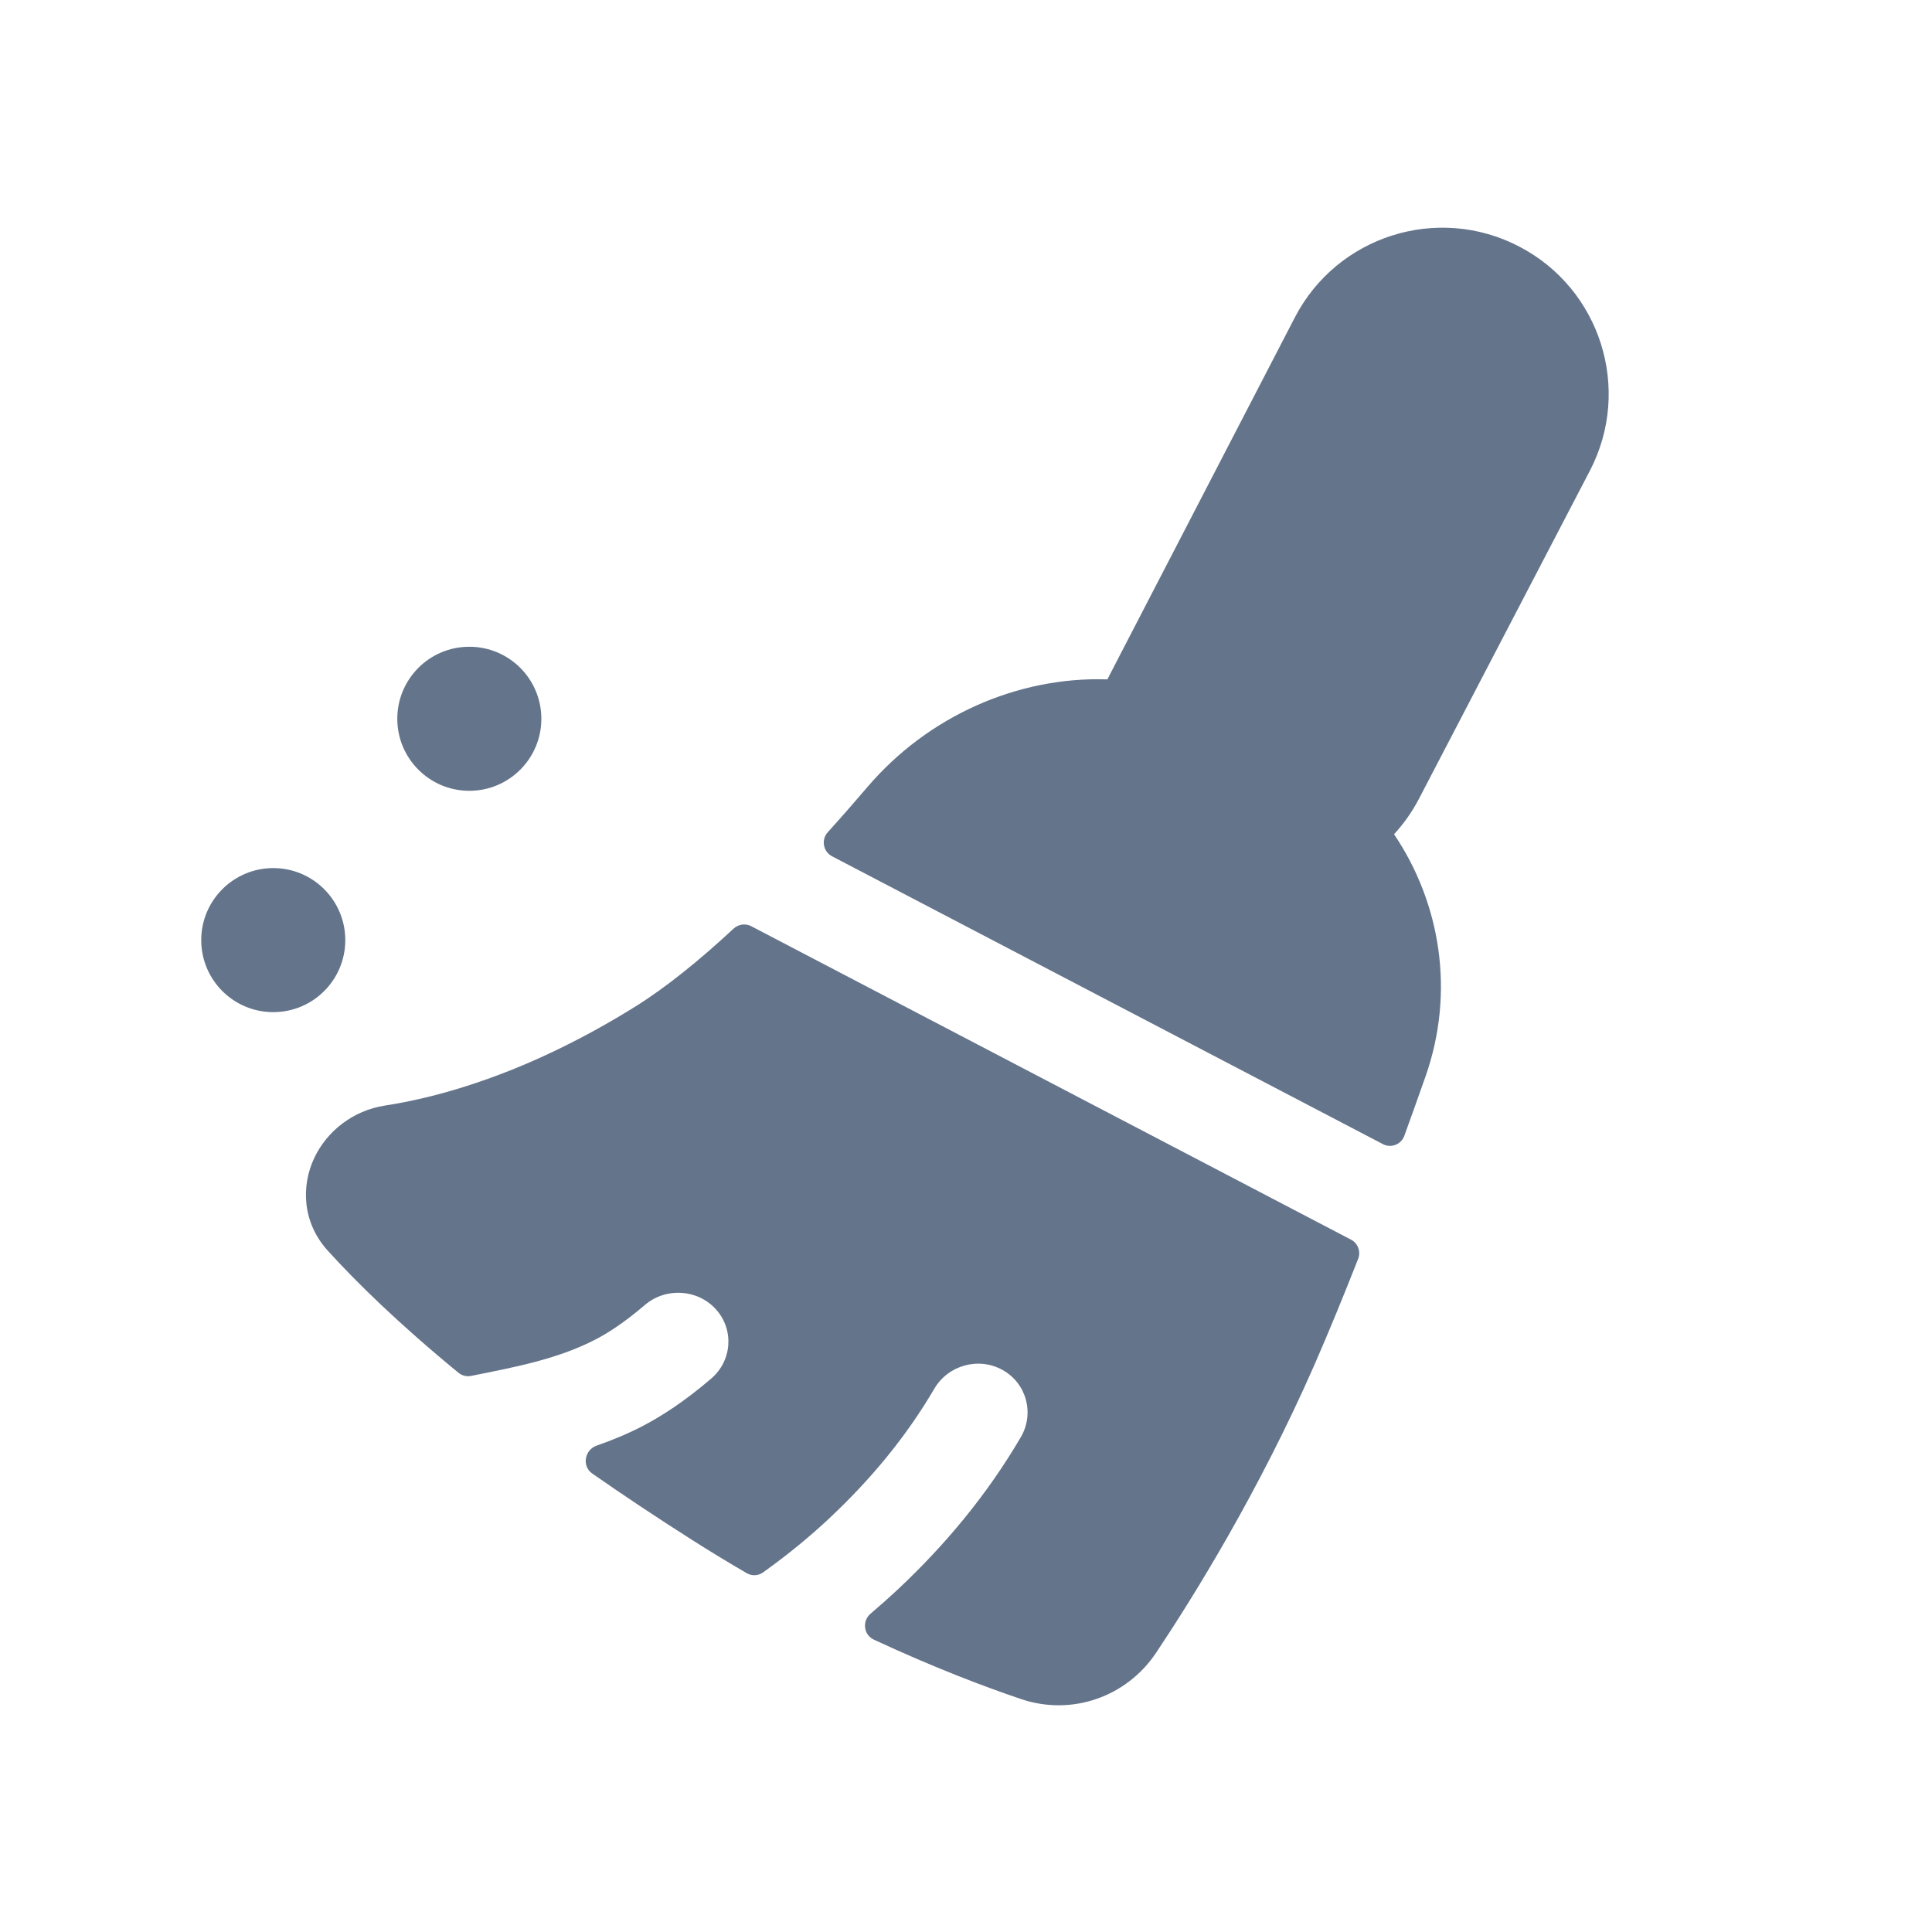 <svg width="25" height="25" viewBox="0 0 25 25" fill="none" xmlns="http://www.w3.org/2000/svg">
<path d="M16.755 4.108C17.301 3.054 18.599 2.641 19.654 3.188C20.711 3.735 21.122 5.036 20.573 6.091L18.363 10.333C18.275 10.503 18.165 10.658 18.039 10.795C18.642 11.689 18.829 12.838 18.447 13.927C18.36 14.174 18.268 14.433 18.172 14.697C18.131 14.81 18.001 14.86 17.895 14.805L10.766 11.08C10.651 11.019 10.624 10.866 10.711 10.769C10.889 10.573 11.062 10.375 11.227 10.181C12.007 9.269 13.163 8.753 14.33 8.791C14.343 8.764 14.357 8.737 14.371 8.71L16.755 4.108Z" fill="#64748B"/>
<path d="M9.721 11.985C9.646 11.946 9.555 11.959 9.493 12.016C9.054 12.424 8.616 12.78 8.208 13.033C6.829 13.889 5.689 14.197 4.981 14.306C4.567 14.37 4.231 14.637 4.067 14.983C3.896 15.344 3.909 15.817 4.241 16.183C4.607 16.587 5.15 17.121 5.932 17.763C5.978 17.801 6.038 17.816 6.097 17.804C6.644 17.694 7.214 17.59 7.711 17.33C7.856 17.255 8.072 17.12 8.344 16.887C8.615 16.655 9.026 16.68 9.264 16.942C9.501 17.205 9.474 17.606 9.204 17.838C8.86 18.133 8.561 18.325 8.325 18.448C8.131 18.55 7.928 18.634 7.721 18.706C7.564 18.76 7.527 18.972 7.663 19.067C8.057 19.342 8.487 19.629 8.956 19.927C9.195 20.079 9.431 20.222 9.663 20.357C9.729 20.395 9.811 20.392 9.874 20.347C10.208 20.108 10.496 19.868 10.73 19.648C11.261 19.15 11.72 18.601 12.09 17.97C12.27 17.663 12.667 17.555 12.976 17.729C13.284 17.902 13.389 18.292 13.208 18.599C12.775 19.338 12.238 19.985 11.616 20.569C11.508 20.67 11.391 20.774 11.265 20.881C11.154 20.975 11.174 21.154 11.306 21.216C12.094 21.583 12.757 21.832 13.213 21.986C13.875 22.209 14.582 21.954 14.961 21.385C15.441 20.666 16.285 19.31 17.009 17.66C17.196 17.232 17.387 16.766 17.575 16.288C17.611 16.194 17.571 16.087 17.482 16.041L9.721 11.985Z" fill="#64748B"/>
<path d="M6.073 10.233C6.588 10.233 7.005 9.815 7.005 9.301C7.005 8.786 6.588 8.369 6.073 8.369C5.558 8.369 5.141 8.786 5.141 9.301C5.141 9.815 5.558 10.233 6.073 10.233Z" fill="#64748B"/>
<path d="M3.536 13.097C4.051 13.097 4.468 12.68 4.468 12.165C4.468 11.651 4.051 11.233 3.536 11.233C3.021 11.233 2.604 11.651 2.604 12.165C2.604 12.68 3.021 13.097 3.536 13.097Z" fill="#64748B"/>
</svg>
